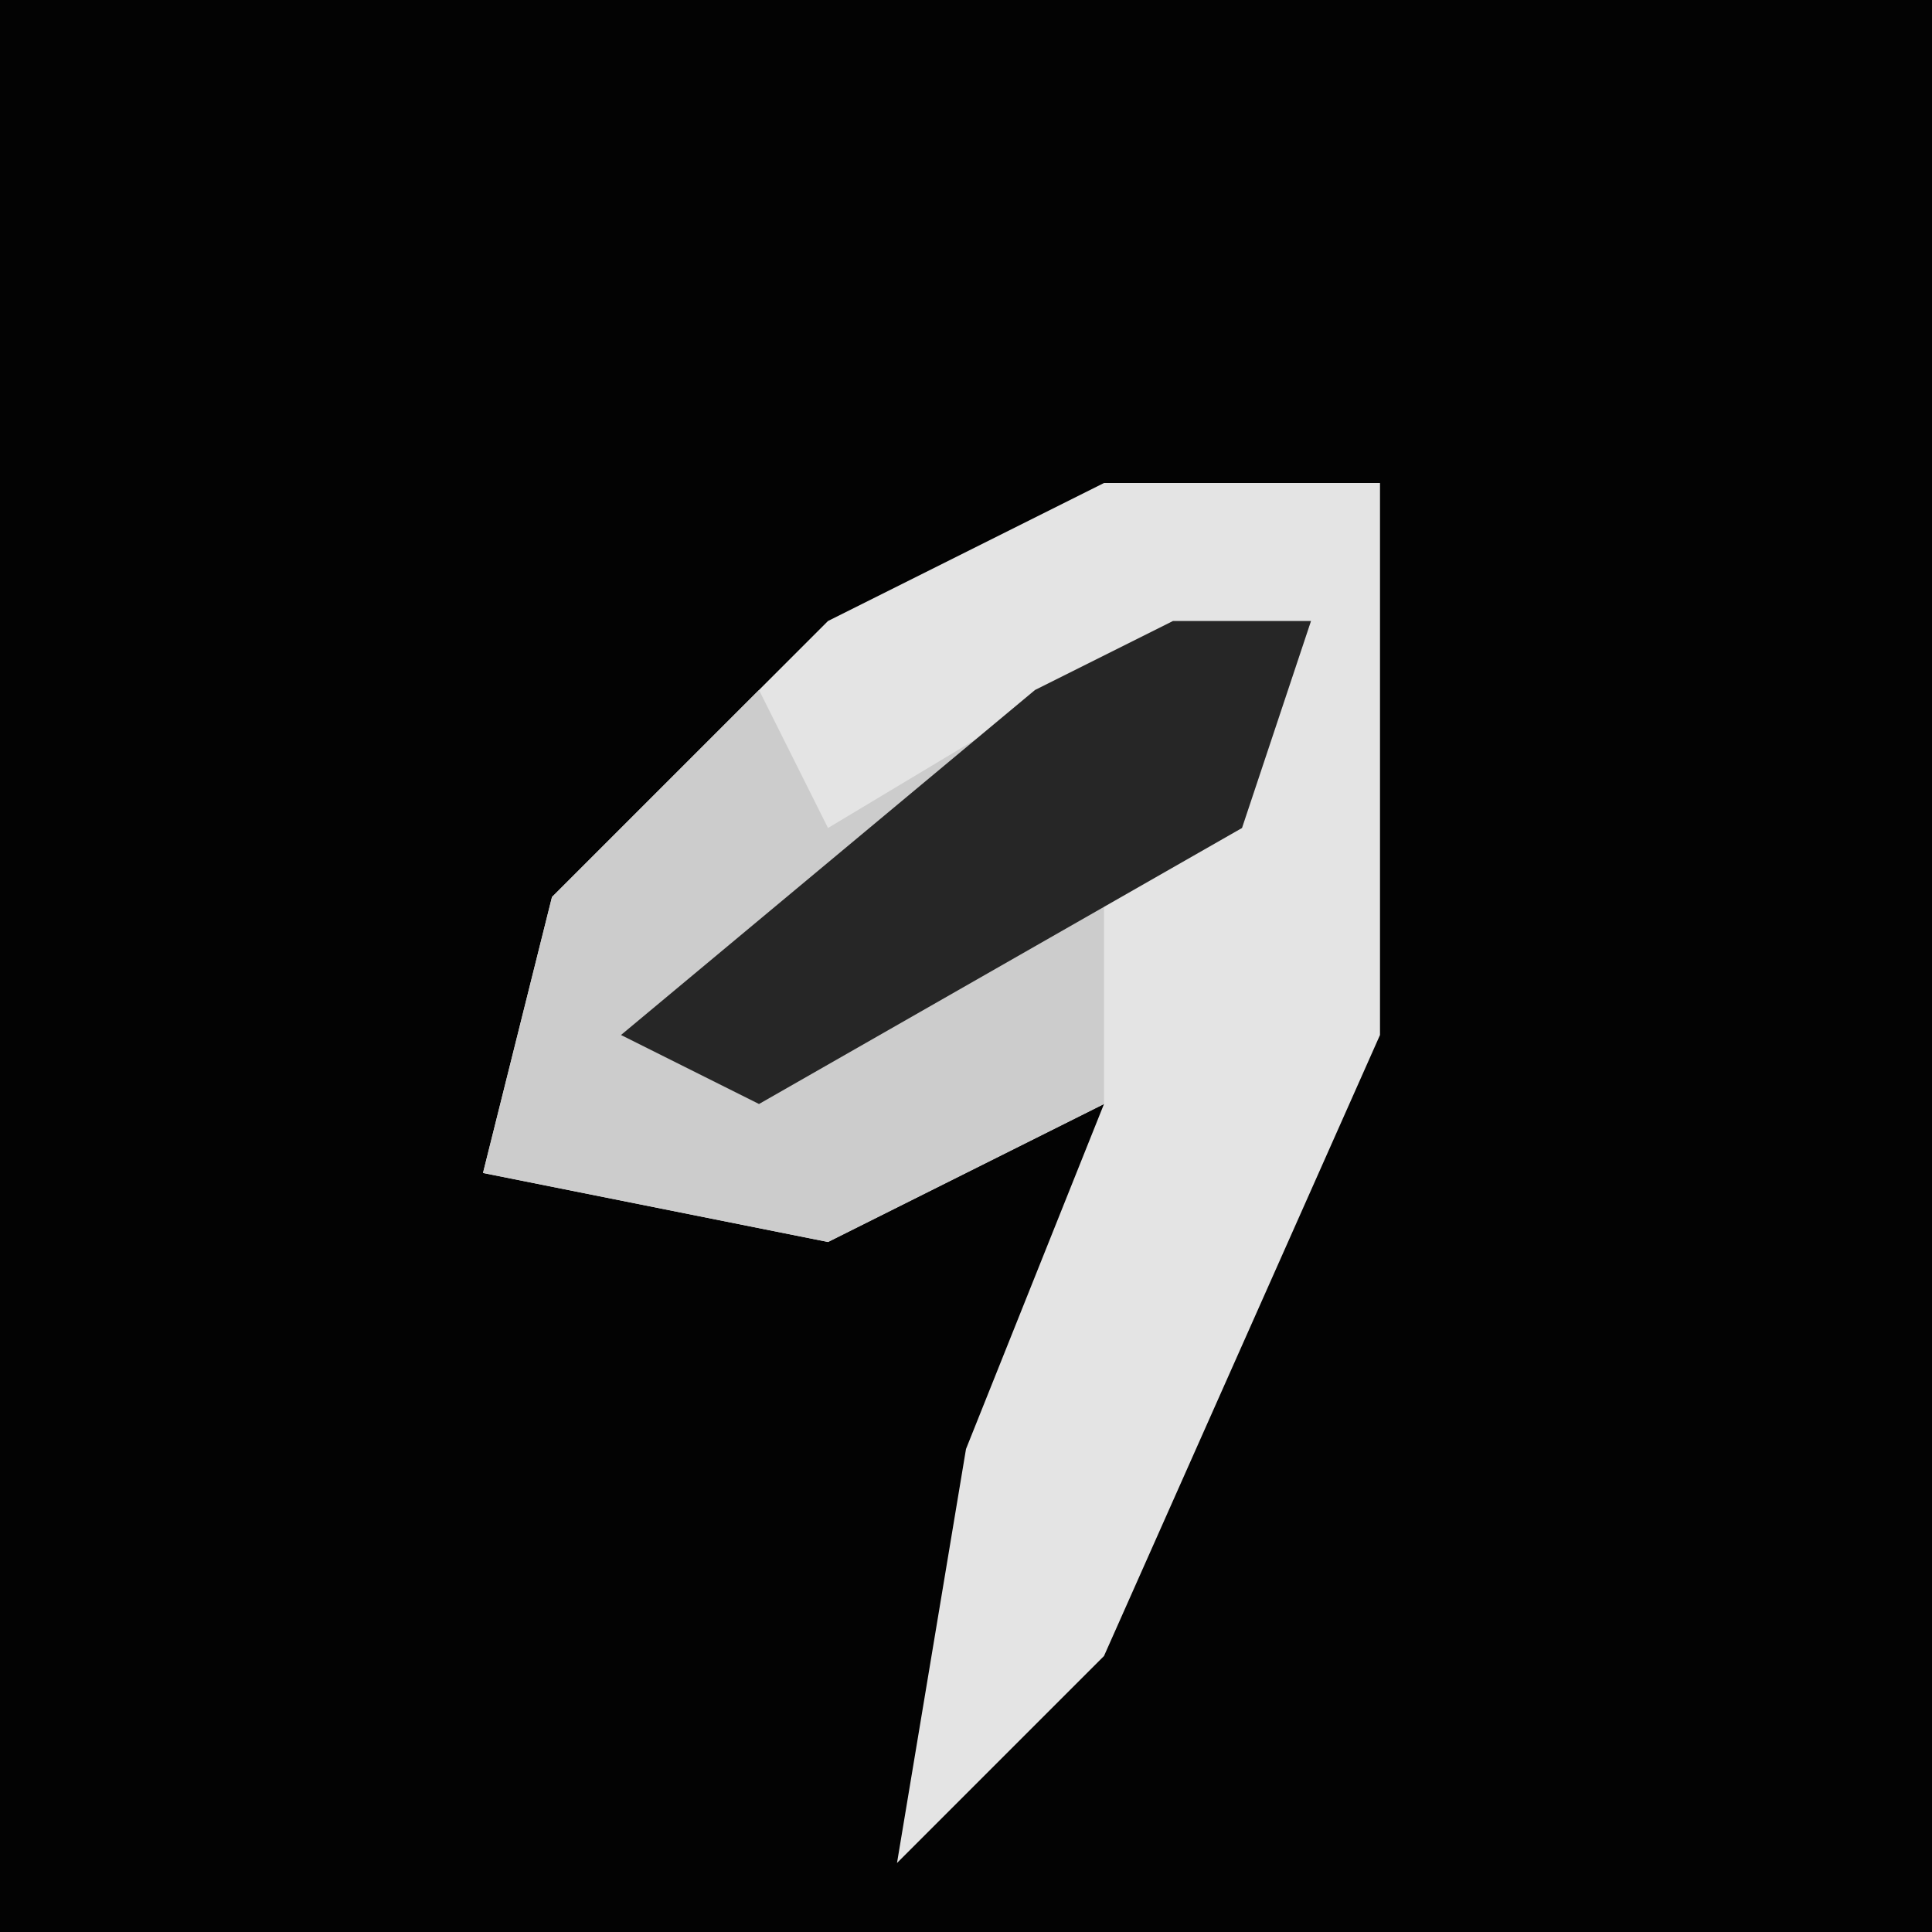 <?xml version="1.0" encoding="UTF-8"?>
<svg version="1.1" xmlns="http://www.w3.org/2000/svg" width="28" height="28">
<path d="M0,0 L28,0 L28,28 L0,28 Z " fill="#030303" transform="translate(0,0)"/>
<path d="M0,0 L4,0 L4,8 L0,17 L-3,20 L-2,14 L0,9 L-4,11 L-9,10 L-8,6 L-4,2 Z " fill="#E4E4E4" transform="translate(16,7)"/>
<path d="M0,0 L2,0 L1,3 L-1,4 L-1,7 L-5,9 L-10,8 L-9,4 L-6,1 L-5,3 Z " fill="#CCCCCC" transform="translate(17,9)"/>
<path d="M0,0 L2,0 L1,3 L-6,7 L-8,6 L-2,1 Z " fill="#262626" transform="translate(17,9)"/>
</svg>
